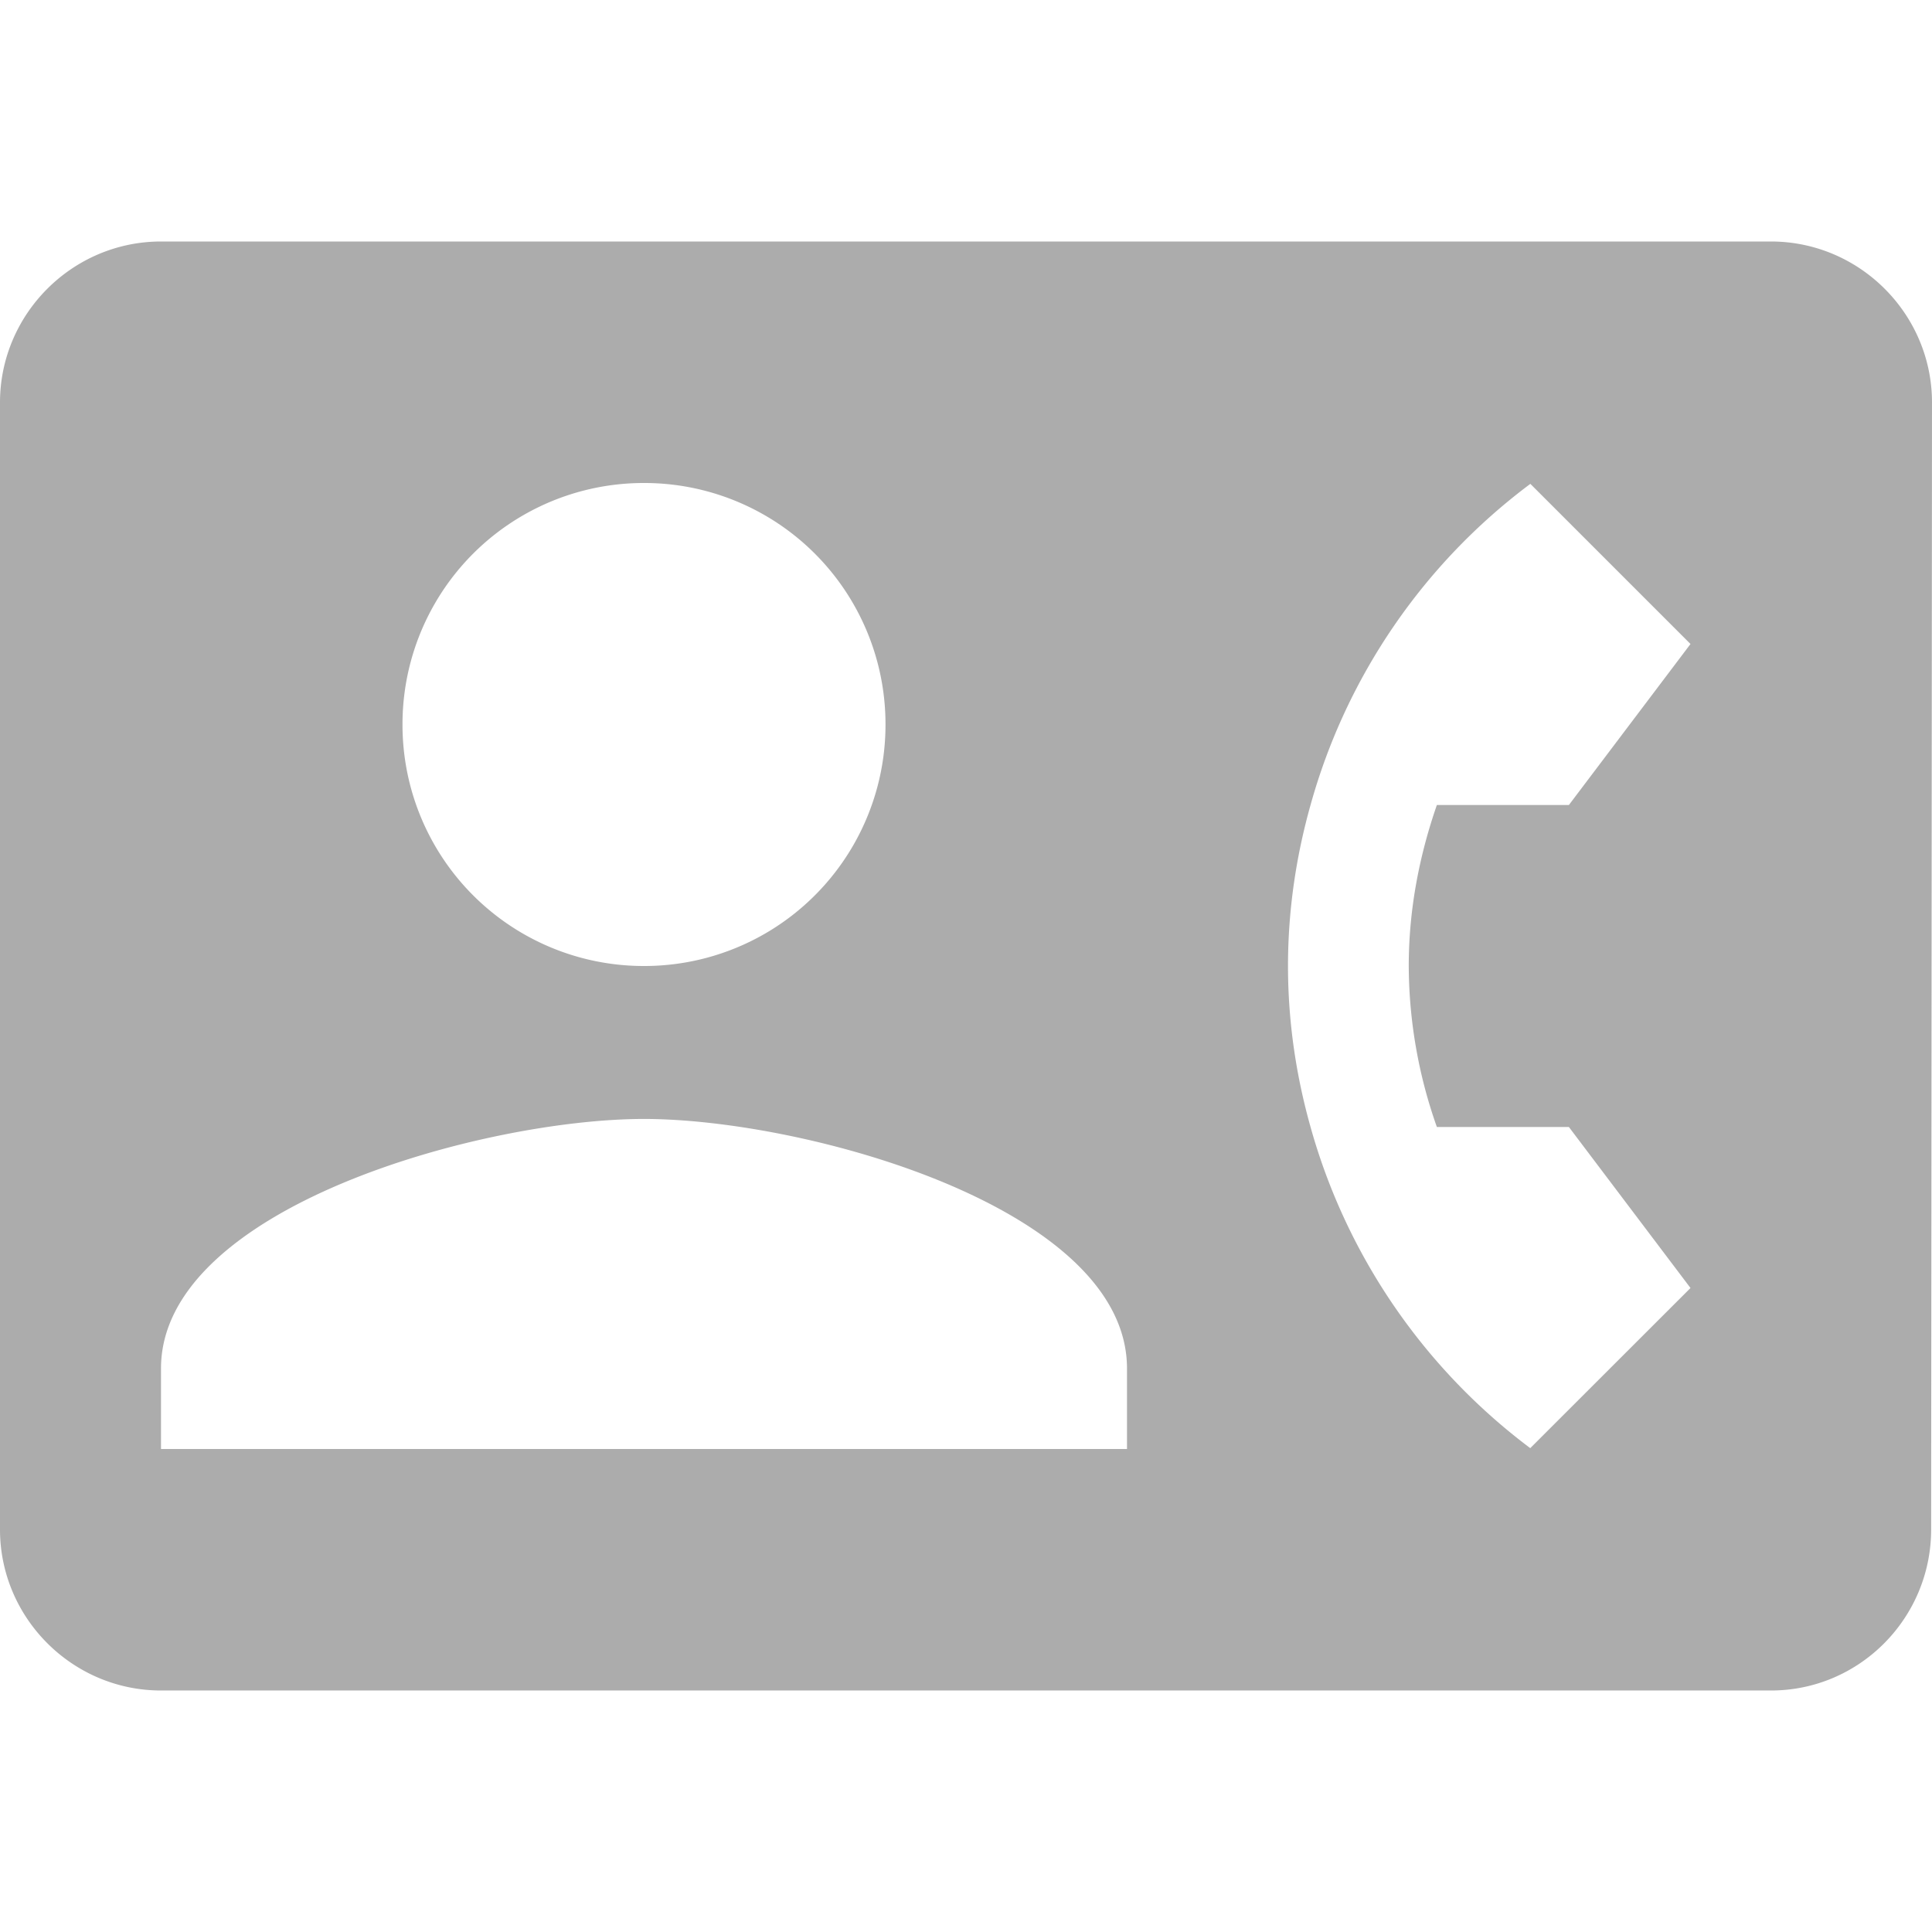 <svg width="18" height="18" fill="none" xmlns="http://www.w3.org/2000/svg"><path fill-rule="evenodd" clip-rule="evenodd" d="M1.5 2.25h15c.825 0 1.5.675 1.5 1.5l-.008 10.5c0 .825-.667 1.5-1.492 1.5h-15c-.825 0-1.5-.675-1.5-1.5V3.75c0-.825.675-1.5 1.5-1.5Zm6.75 4.5A2.247 2.247 0 0 0 6 4.5a2.247 2.247 0 0 0-2.25 2.25A2.247 2.247 0 0 0 6 9a2.247 2.247 0 0 0 2.25-2.25ZM1.5 13.5v-.75c0-1.5 3-2.325 4.5-2.325s4.5.825 4.5 2.325v.75h-9Zm13.117-3h-1.23a4.537 4.537 0 0 1-.262-1.5c0-.525.098-1.027.262-1.5h1.23L15.75 6l-1.492-1.492A5.605 5.605 0 0 0 12.21 7.5c-.135.48-.21.982-.21 1.5s.075 1.02.21 1.5a5.634 5.634 0 0 0 2.047 2.992L15.75 12l-1.133-1.5Z" fill="#ACACAC"/></svg>